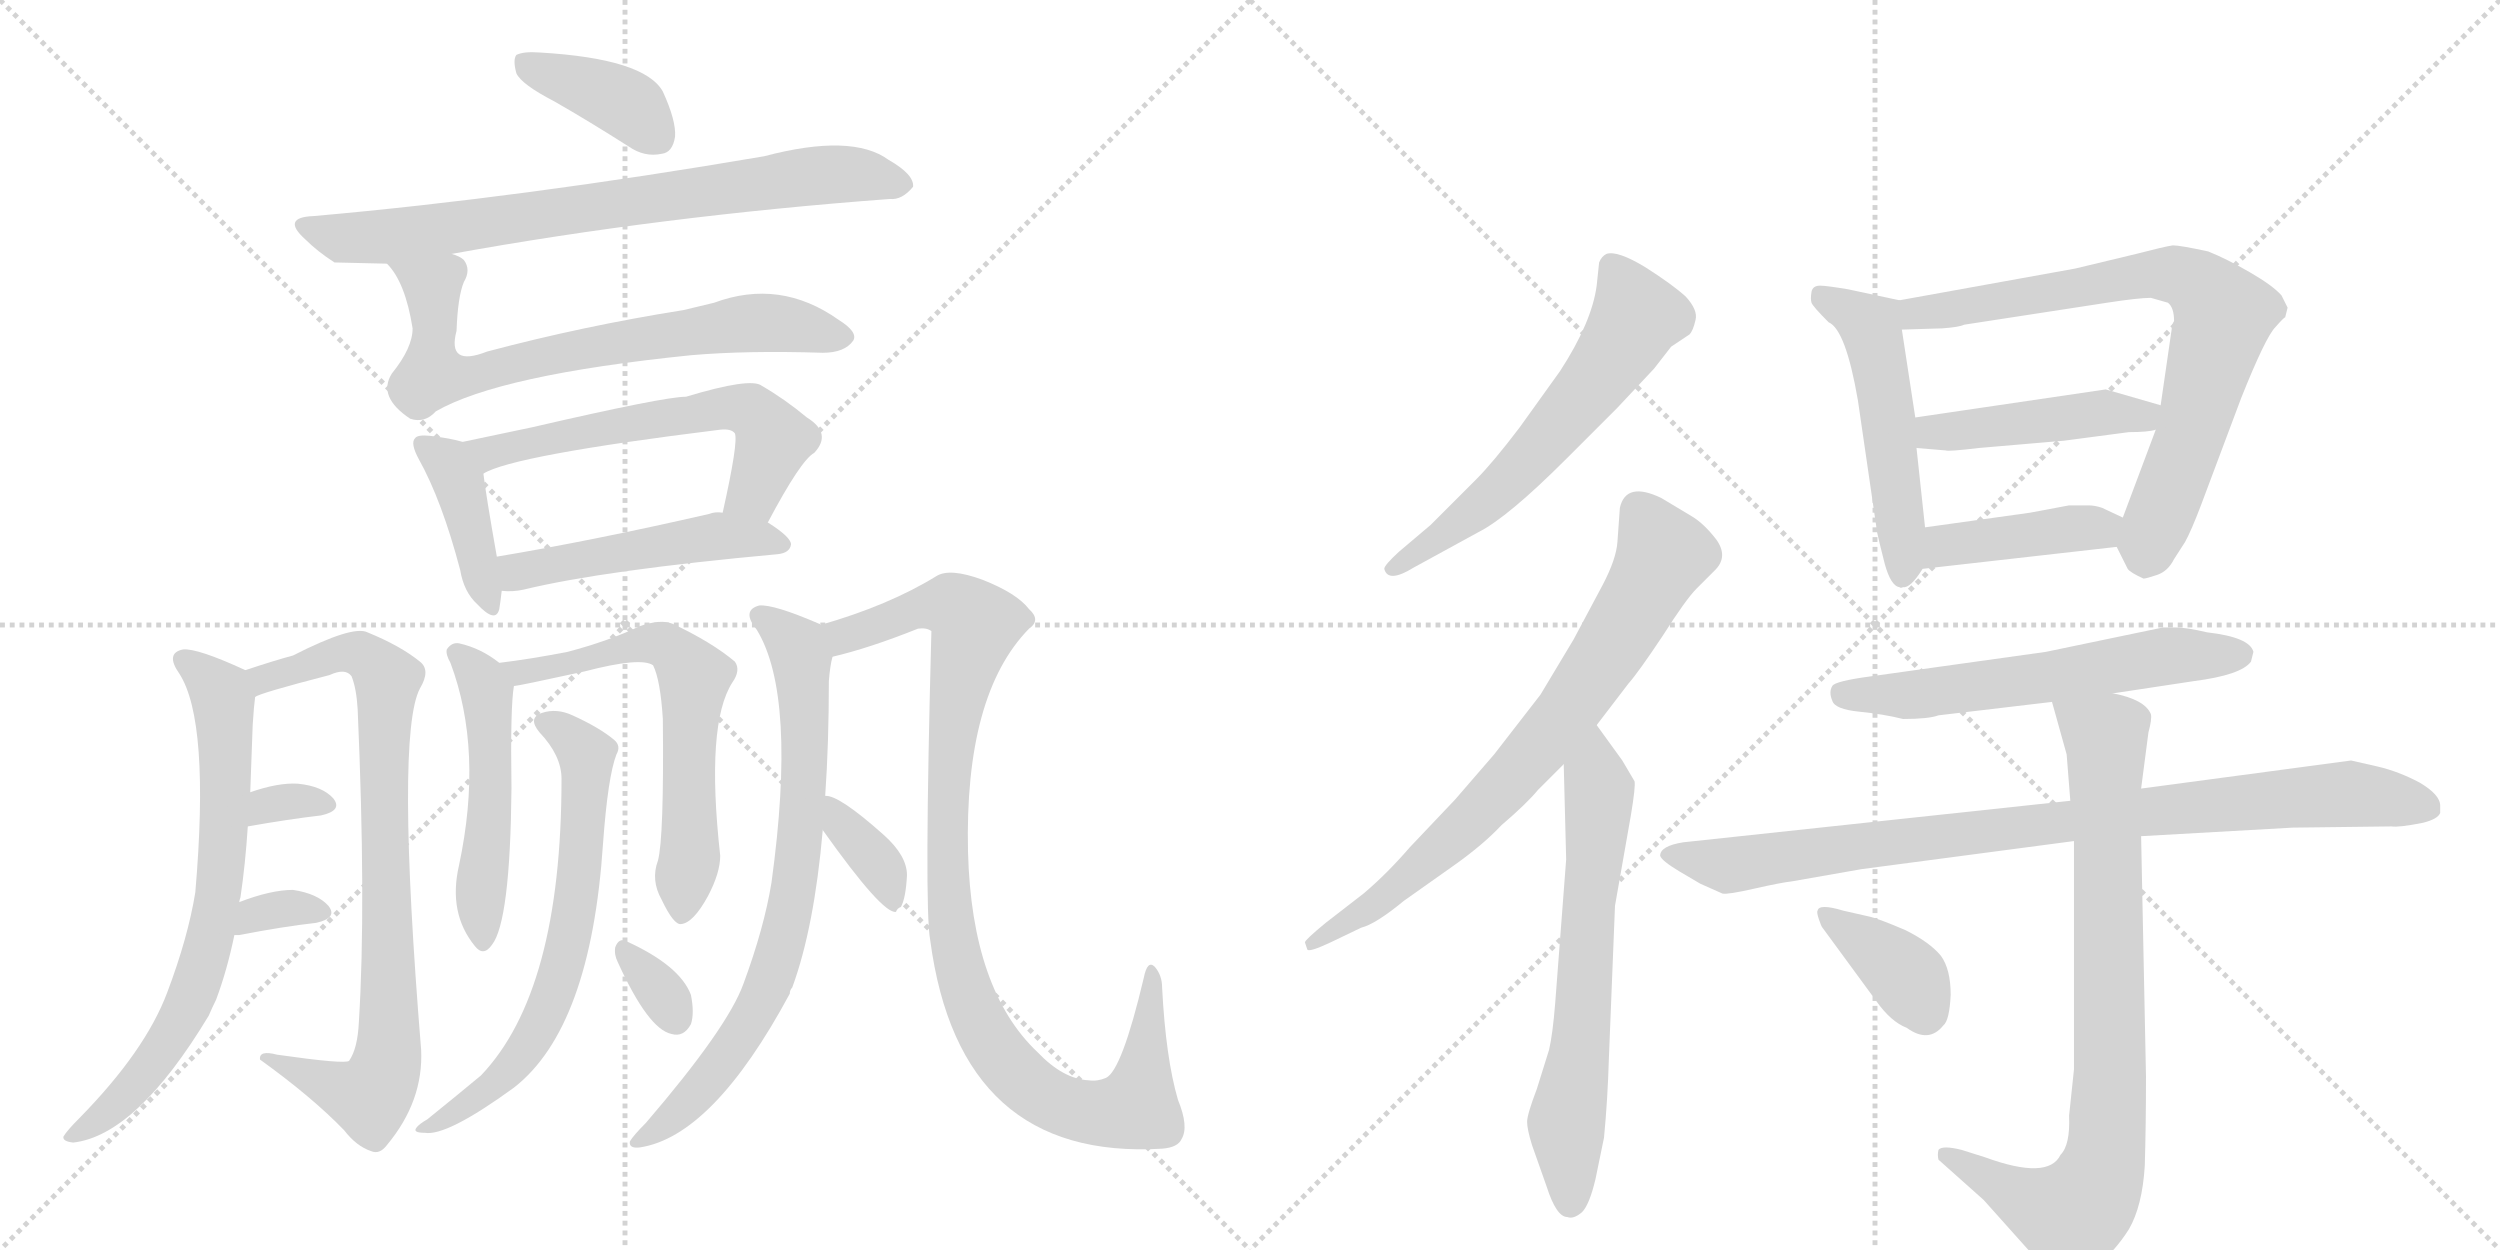 <svg version="1.1" viewBox="0 0 2048 1024" xmlns="http://www.w3.org/2000/svg">
  <g stroke="lightgray" stroke-dasharray="1,1" stroke-width="1" transform="scale(4, 4)">
    <line x1="0" y1="0" x2="256" y2="256"></line>
    <line x1="256" y1="0" x2="0" y2="256"></line>
    <line x1="128" y1="0" x2="128" y2="256"></line>
    <line x1="0" y1="128" x2="256" y2="128"></line>
    <line x1="256" y1="0" x2="512" y2="256"></line>
    <line x1="512" y1="0" x2="256" y2="256"></line>
    <line x1="384" y1="0" x2="384" y2="256"></line>
    <line x1="256" y1="128" x2="512" y2="128"></line>
  </g>
<g transform="scale(1, -1) translate(0, -850)">
   <style type="text/css">
    @keyframes keyframes0 {
      from {
       stroke: black;
       stroke-dashoffset: 384;
       stroke-width: 128;
       }
       56% {
       animation-timing-function: step-end;
       stroke: black;
       stroke-dashoffset: 0;
       stroke-width: 128;
       }
       to {
       stroke: black;
       stroke-width: 1024;
       }
       }
       #make-me-a-hanzi-animation-0 {
         animation: keyframes0 0.562s both;
         animation-delay: 0s;
         animation-timing-function: linear;
       }
    @keyframes keyframes1 {
      from {
       stroke: black;
       stroke-dashoffset: 749;
       stroke-width: 128;
       }
       71% {
       animation-timing-function: step-end;
       stroke: black;
       stroke-dashoffset: 0;
       stroke-width: 128;
       }
       to {
       stroke: black;
       stroke-width: 1024;
       }
       }
       #make-me-a-hanzi-animation-1 {
         animation: keyframes1 0.86s both;
         animation-delay: 0.562s;
         animation-timing-function: linear;
       }
    @keyframes keyframes2 {
      from {
       stroke: black;
       stroke-dashoffset: 703;
       stroke-width: 128;
       }
       70% {
       animation-timing-function: step-end;
       stroke: black;
       stroke-dashoffset: 0;
       stroke-width: 128;
       }
       to {
       stroke: black;
       stroke-width: 1024;
       }
       }
       #make-me-a-hanzi-animation-2 {
         animation: keyframes2 0.822s both;
         animation-delay: 1.422s;
         animation-timing-function: linear;
       }
    @keyframes keyframes3 {
      from {
       stroke: black;
       stroke-dashoffset: 401;
       stroke-width: 128;
       }
       57% {
       animation-timing-function: step-end;
       stroke: black;
       stroke-dashoffset: 0;
       stroke-width: 128;
       }
       to {
       stroke: black;
       stroke-width: 1024;
       }
       }
       #make-me-a-hanzi-animation-3 {
         animation: keyframes3 0.576s both;
         animation-delay: 2.244s;
         animation-timing-function: linear;
       }
    @keyframes keyframes4 {
      from {
       stroke: black;
       stroke-dashoffset: 585;
       stroke-width: 128;
       }
       66% {
       animation-timing-function: step-end;
       stroke: black;
       stroke-dashoffset: 0;
       stroke-width: 128;
       }
       to {
       stroke: black;
       stroke-width: 1024;
       }
       }
       #make-me-a-hanzi-animation-4 {
         animation: keyframes4 0.726s both;
         animation-delay: 2.82s;
         animation-timing-function: linear;
       }
    @keyframes keyframes5 {
      from {
       stroke: black;
       stroke-dashoffset: 486;
       stroke-width: 128;
       }
       61% {
       animation-timing-function: step-end;
       stroke: black;
       stroke-dashoffset: 0;
       stroke-width: 128;
       }
       to {
       stroke: black;
       stroke-width: 1024;
       }
       }
       #make-me-a-hanzi-animation-5 {
         animation: keyframes5 0.646s both;
         animation-delay: 3.547s;
         animation-timing-function: linear;
       }
    @keyframes keyframes6 {
      from {
       stroke: black;
       stroke-dashoffset: 700;
       stroke-width: 128;
       }
       69% {
       animation-timing-function: step-end;
       stroke: black;
       stroke-dashoffset: 0;
       stroke-width: 128;
       }
       to {
       stroke: black;
       stroke-width: 1024;
       }
       }
       #make-me-a-hanzi-animation-6 {
         animation: keyframes6 0.82s both;
         animation-delay: 4.192s;
         animation-timing-function: linear;
       }
    @keyframes keyframes7 {
      from {
       stroke: black;
       stroke-dashoffset: 814;
       stroke-width: 128;
       }
       73% {
       animation-timing-function: step-end;
       stroke: black;
       stroke-dashoffset: 0;
       stroke-width: 128;
       }
       to {
       stroke: black;
       stroke-width: 1024;
       }
       }
       #make-me-a-hanzi-animation-7 {
         animation: keyframes7 0.912s both;
         animation-delay: 5.012s;
         animation-timing-function: linear;
       }
    @keyframes keyframes8 {
      from {
       stroke: black;
       stroke-dashoffset: 318;
       stroke-width: 128;
       }
       51% {
       animation-timing-function: step-end;
       stroke: black;
       stroke-dashoffset: 0;
       stroke-width: 128;
       }
       to {
       stroke: black;
       stroke-width: 1024;
       }
       }
       #make-me-a-hanzi-animation-8 {
         animation: keyframes8 0.509s both;
         animation-delay: 5.924s;
         animation-timing-function: linear;
       }
    @keyframes keyframes9 {
      from {
       stroke: black;
       stroke-dashoffset: 331;
       stroke-width: 128;
       }
       52% {
       animation-timing-function: step-end;
       stroke: black;
       stroke-dashoffset: 0;
       stroke-width: 128;
       }
       to {
       stroke: black;
       stroke-width: 1024;
       }
       }
       #make-me-a-hanzi-animation-9 {
         animation: keyframes9 0.519s both;
         animation-delay: 6.433s;
         animation-timing-function: linear;
       }
    @keyframes keyframes10 {
      from {
       stroke: black;
       stroke-dashoffset: 495;
       stroke-width: 128;
       }
       62% {
       animation-timing-function: step-end;
       stroke: black;
       stroke-dashoffset: 0;
       stroke-width: 128;
       }
       to {
       stroke: black;
       stroke-width: 1024;
       }
       }
       #make-me-a-hanzi-animation-10 {
         animation: keyframes10 0.653s both;
         animation-delay: 6.952s;
         animation-timing-function: linear;
       }
    @keyframes keyframes11 {
      from {
       stroke: black;
       stroke-dashoffset: 619;
       stroke-width: 128;
       }
       67% {
       animation-timing-function: step-end;
       stroke: black;
       stroke-dashoffset: 0;
       stroke-width: 128;
       }
       to {
       stroke: black;
       stroke-width: 1024;
       }
       }
       #make-me-a-hanzi-animation-11 {
         animation: keyframes11 0.754s both;
         animation-delay: 7.605s;
         animation-timing-function: linear;
       }
    @keyframes keyframes12 {
      from {
       stroke: black;
       stroke-dashoffset: 655;
       stroke-width: 128;
       }
       68% {
       animation-timing-function: step-end;
       stroke: black;
       stroke-dashoffset: 0;
       stroke-width: 128;
       }
       to {
       stroke: black;
       stroke-width: 1024;
       }
       }
       #make-me-a-hanzi-animation-12 {
         animation: keyframes12 0.783s both;
         animation-delay: 8.359s;
         animation-timing-function: linear;
       }
    @keyframes keyframes13 {
      from {
       stroke: black;
       stroke-dashoffset: 324;
       stroke-width: 128;
       }
       51% {
       animation-timing-function: step-end;
       stroke: black;
       stroke-dashoffset: 0;
       stroke-width: 128;
       }
       to {
       stroke: black;
       stroke-width: 1024;
       }
       }
       #make-me-a-hanzi-animation-13 {
         animation: keyframes13 0.514s both;
         animation-delay: 9.142s;
         animation-timing-function: linear;
       }
    @keyframes keyframes14 {
      from {
       stroke: black;
       stroke-dashoffset: 744;
       stroke-width: 128;
       }
       71% {
       animation-timing-function: step-end;
       stroke: black;
       stroke-dashoffset: 0;
       stroke-width: 128;
       }
       to {
       stroke: black;
       stroke-width: 1024;
       }
       }
       #make-me-a-hanzi-animation-14 {
         animation: keyframes14 0.855s both;
         animation-delay: 9.656s;
         animation-timing-function: linear;
       }
    @keyframes keyframes15 {
      from {
       stroke: black;
       stroke-dashoffset: 984;
       stroke-width: 128;
       }
       76% {
       animation-timing-function: step-end;
       stroke: black;
       stroke-dashoffset: 0;
       stroke-width: 128;
       }
       to {
       stroke: black;
       stroke-width: 1024;
       }
       }
       #make-me-a-hanzi-animation-15 {
         animation: keyframes15 1.051s both;
         animation-delay: 10.511s;
         animation-timing-function: linear;
       }
    @keyframes keyframes16 {
      from {
       stroke: black;
       stroke-dashoffset: 357;
       stroke-width: 128;
       }
       54% {
       animation-timing-function: step-end;
       stroke: black;
       stroke-dashoffset: 0;
       stroke-width: 128;
       }
       to {
       stroke: black;
       stroke-width: 1024;
       }
       }
       #make-me-a-hanzi-animation-16 {
         animation: keyframes16 0.541s both;
         animation-delay: 11.562s;
         animation-timing-function: linear;
       }
    @keyframes keyframes17 {
      from {
       stroke: black;
       stroke-dashoffset: 594;
       stroke-width: 128;
       }
       66% {
       animation-timing-function: step-end;
       stroke: black;
       stroke-dashoffset: 0;
       stroke-width: 128;
       }
       to {
       stroke: black;
       stroke-width: 1024;
       }
       }
       #make-me-a-hanzi-animation-17 {
         animation: keyframes17 0.733s both;
         animation-delay: 12.102s;
         animation-timing-function: linear;
       }
    @keyframes keyframes18 {
      from {
       stroke: black;
       stroke-dashoffset: 734;
       stroke-width: 128;
       }
       70% {
       animation-timing-function: step-end;
       stroke: black;
       stroke-dashoffset: 0;
       stroke-width: 128;
       }
       to {
       stroke: black;
       stroke-width: 1024;
       }
       }
       #make-me-a-hanzi-animation-18 {
         animation: keyframes18 0.847s both;
         animation-delay: 12.836s;
         animation-timing-function: linear;
       }
    @keyframes keyframes19 {
      from {
       stroke: black;
       stroke-dashoffset: 640;
       stroke-width: 128;
       }
       68% {
       animation-timing-function: step-end;
       stroke: black;
       stroke-dashoffset: 0;
       stroke-width: 128;
       }
       to {
       stroke: black;
       stroke-width: 1024;
       }
       }
       #make-me-a-hanzi-animation-19 {
         animation: keyframes19 0.771s both;
         animation-delay: 13.683s;
         animation-timing-function: linear;
       }
    @keyframes keyframes20 {
      from {
       stroke: black;
       stroke-dashoffset: 509;
       stroke-width: 128;
       }
       62% {
       animation-timing-function: step-end;
       stroke: black;
       stroke-dashoffset: 0;
       stroke-width: 128;
       }
       to {
       stroke: black;
       stroke-width: 1024;
       }
       }
       #make-me-a-hanzi-animation-20 {
         animation: keyframes20 0.664s both;
         animation-delay: 14.454s;
         animation-timing-function: linear;
       }
    @keyframes keyframes21 {
      from {
       stroke: black;
       stroke-dashoffset: 742;
       stroke-width: 128;
       }
       71% {
       animation-timing-function: step-end;
       stroke: black;
       stroke-dashoffset: 0;
       stroke-width: 128;
       }
       to {
       stroke: black;
       stroke-width: 1024;
       }
       }
       #make-me-a-hanzi-animation-21 {
         animation: keyframes21 0.854s both;
         animation-delay: 15.118s;
         animation-timing-function: linear;
       }
    @keyframes keyframes22 {
      from {
       stroke: black;
       stroke-dashoffset: 446;
       stroke-width: 128;
       }
       59% {
       animation-timing-function: step-end;
       stroke: black;
       stroke-dashoffset: 0;
       stroke-width: 128;
       }
       to {
       stroke: black;
       stroke-width: 1024;
       }
       }
       #make-me-a-hanzi-animation-22 {
         animation: keyframes22 0.613s both;
         animation-delay: 15.972s;
         animation-timing-function: linear;
       }
    @keyframes keyframes23 {
      from {
       stroke: black;
       stroke-dashoffset: 413;
       stroke-width: 128;
       }
       57% {
       animation-timing-function: step-end;
       stroke: black;
       stroke-dashoffset: 0;
       stroke-width: 128;
       }
       to {
       stroke: black;
       stroke-width: 1024;
       }
       }
       #make-me-a-hanzi-animation-23 {
         animation: keyframes23 0.586s both;
         animation-delay: 16.585s;
         animation-timing-function: linear;
       }
    @keyframes keyframes24 {
      from {
       stroke: black;
       stroke-dashoffset: 587;
       stroke-width: 128;
       }
       66% {
       animation-timing-function: step-end;
       stroke: black;
       stroke-dashoffset: 0;
       stroke-width: 128;
       }
       to {
       stroke: black;
       stroke-width: 1024;
       }
       }
       #make-me-a-hanzi-animation-24 {
         animation: keyframes24 0.728s both;
         animation-delay: 17.171s;
         animation-timing-function: linear;
       }
    @keyframes keyframes25 {
      from {
       stroke: black;
       stroke-dashoffset: 888;
       stroke-width: 128;
       }
       74% {
       animation-timing-function: step-end;
       stroke: black;
       stroke-dashoffset: 0;
       stroke-width: 128;
       }
       to {
       stroke: black;
       stroke-width: 1024;
       }
       }
       #make-me-a-hanzi-animation-25 {
         animation: keyframes25 0.973s both;
         animation-delay: 17.899s;
         animation-timing-function: linear;
       }
    @keyframes keyframes26 {
      from {
       stroke: black;
       stroke-dashoffset: 816;
       stroke-width: 128;
       }
       73% {
       animation-timing-function: step-end;
       stroke: black;
       stroke-dashoffset: 0;
       stroke-width: 128;
       }
       to {
       stroke: black;
       stroke-width: 1024;
       }
       }
       #make-me-a-hanzi-animation-26 {
         animation: keyframes26 0.914s both;
         animation-delay: 18.871s;
         animation-timing-function: linear;
       }
    @keyframes keyframes27 {
      from {
       stroke: black;
       stroke-dashoffset: 373;
       stroke-width: 128;
       }
       55% {
       animation-timing-function: step-end;
       stroke: black;
       stroke-dashoffset: 0;
       stroke-width: 128;
       }
       to {
       stroke: black;
       stroke-width: 1024;
       }
       }
       #make-me-a-hanzi-animation-27 {
         animation: keyframes27 0.554s both;
         animation-delay: 19.785s;
         animation-timing-function: linear;
       }
</style>
<path d="M 454 767 Q 482 751 515 730 Q 528 721 542 724 Q 551 725 553 738 Q 554 751 543 775 Q 528 802 442 807 Q 429 808 423 805 Q 420 801 423 790 Q 427 781 454 767 Z" fill="lightgray"></path> 
<path d="M 370 642 Q 541 673 729 687 Q 739 686 748 697 Q 749 707 728 719 Q 698 741 626 722 Q 427 688 257 673 Q 230 672 250 654 Q 260 644 274 635 L 317 634 L 370 642 Z" fill="lightgray"></path> 
<path d="M 317 634 Q 332 619 338 581 Q 338 565 321 544 Q 309 525 336 507 Q 348 503 357 513 Q 409 543 566 559 Q 612 563 674 561 Q 692 561 699 571 Q 703 578 687 588 Q 639 622 585 602 Q 572 599 560 596 Q 478 583 399 562 Q 366 549 374 579 Q 375 607 380 619 Q 386 629 380 637 Q 377 640 370 642 C 345 659 299 658 317 634 Z" fill="lightgray"></path> 
<path d="M 379 488 Q 369 491 352 493 Q 342 494 340 491 Q 336 487 343 474 Q 362 440 377 383 Q 380 365 391 355 Q 406 339 409 351 Q 410 357 411 366 L 407 394 Q 398 445 396 462 C 393 484 393 484 379 488 Z" fill="lightgray"></path> 
<path d="M 629 422 Q 656 473 667 479 Q 682 495 661 508 Q 643 523 624 534 Q 615 541 562 525 Q 544 525 436 500 Q 403 493 379 488 C 350 482 369 450 396 462 Q 420 477 590 498 Q 599 499 602 495 Q 605 488 592 430 C 586 401 615 396 629 422 Z" fill="lightgray"></path> 
<path d="M 411 366 Q 420 365 429 367 Q 495 383 637 396 Q 647 397 648 404 Q 648 410 629 422 L 592 430 Q 586 431 581 429 Q 485 407 407 394 C 377 389 381 367 411 366 Z" fill="lightgray"></path> 
<path d="M 196 111 Q 196 112 197 115 Q 201 142 203 173 L 205 201 Q 206 228 207 256 Q 208 272 209 279 C 211 297 211 297 201 301 Q 162 319 150 318 Q 135 315 147 298 Q 172 259 160 119 Q 154 82 137 37 Q 119 -11 65 -66 Q 55 -76 52 -81 Q 51 -85 60 -86 Q 112 -80 171 18 Q 174 25 177 31 Q 186 55 192 84 L 196 111 Z" fill="lightgray"></path> 
<path d="M 209 279 Q 212 282 270 297 Q 283 303 288 296 Q 292 286 293 269 Q 300 109 294 13 Q 293 -9 286 -19 Q 283 -22 227 -14 Q 212 -10 213 -18 Q 256 -49 282 -76 Q 292 -89 304 -93 Q 311 -96 317 -88 Q 347 -52 345 -10 Q 324 248 344 286 Q 353 301 344 308 Q 328 321 301 332 Q 289 338 240 313 Q 225 309 201 301 C 172 292 181 269 209 279 Z" fill="lightgray"></path> 
<path d="M 203 173 Q 237 179 263 182 Q 281 186 273 196 Q 264 206 244 208 Q 228 209 205 201 C 177 191 173 168 203 173 Z" fill="lightgray"></path> 
<path d="M 192 84 Q 193 84 196 84 Q 232 91 259 94 Q 277 98 269 108 Q 260 118 240 121 Q 222 121 196 111 C 168 100 162 84 192 84 Z" fill="lightgray"></path> 
<path d="M 409 307 Q 394 319 376 323 Q 370 324 366 318 Q 365 314 369 307 Q 396 235 376 141 Q 367 102 389 75 Q 396 66 403 76 Q 418 95 419 204 Q 418 271 421 288 C 422 297 422 297 409 307 Z" fill="lightgray"></path> 
<path d="M 539 145 Q 533 129 542 113 Q 552 92 558 93 Q 568 94 580 116 Q 590 135 590 149 Q 578 257 600 291 Q 607 301 602 308 Q 583 324 551 339 Q 541 343 524 337 Q 499 325 465 316 Q 434 310 409 307 C 379 303 391 283 421 288 Q 424 288 479 300 Q 525 312 535 305 Q 541 293 543 261 Q 544 164 539 145 Z" fill="lightgray"></path> 
<path d="M 460 212 Q 460 38 394 -31 Q 376 -46 350 -67 Q 343 -71 341 -74 Q 338 -78 348 -78 Q 366 -81 421 -41 Q 484 8 494 159 Q 498 214 505 232 Q 509 239 503 244 Q 491 254 469 264 Q 456 270 444 266 Q 432 262 442 250 Q 460 231 460 212 Z" fill="lightgray"></path> 
<path d="M 506 62 Q 531 7 550 3 Q 560 0 566 11 Q 569 20 566 35 Q 557 59 513 79 Q 507 82 504 74 Q 503 68 506 62 Z" fill="lightgray"></path> 
<path d="M 676 198 Q 679 241 679 292 Q 680 305 682 312 C 685 332 685 332 672 338 Q 672 339 671 339 Q 634 355 622 354 Q 607 350 620 334 Q 653 280 632 127 Q 626 90 609 44 Q 596 8 529 -70 Q 519 -80 516 -85 Q 515 -91 524 -90 Q 584 -81 647 36 Q 647 39 649 41 Q 667 90 674 170 L 676 198 Z" fill="lightgray"></path> 
<path d="M 682 312 Q 712 319 752 335 Q 759 336 763 333 Q 757 107 762 80 Q 786 -101 952 -91 Q 965 -90 968 -83 Q 974 -73 965 -51 Q 955 -17 952 41 Q 952 51 946 58 Q 940 64 937 49 Q 919 -27 906 -33 Q 899 -36 892 -35 Q 871 -34 850 -12 Q 796 39 793 152 Q 790 281 843 335 Q 853 342 843 351 Q 833 364 805 375 Q 778 385 767 378 Q 728 354 672 338 C 643 329 653 304 682 312 Z" fill="lightgray"></path> 
<path d="M 674 170 Q 723 101 734 103 Q 735 106 738 107 Q 742 114 743 133 Q 743 149 724 166 Q 687 199 676 198 C 652 201 657 194 674 170 Z" fill="lightgray"></path> 
<path d="M 1325 516 L 1355 548 L 1369 566 L 1384 576 Q 1387 579 1389 588 Q 1391 596 1381 607 Q 1370 617 1348 631 Q 1325 645 1316 642 Q 1312 640 1310 635 L 1308 616 Q 1304 586 1278 546 L 1245 500 Q 1223 471 1209 457 L 1172 420 L 1146 398 Q 1134 387 1134 384 Q 1137 372 1158 385 L 1211 414 Q 1235 426 1283 474 L 1325 516 Z" fill="lightgray"></path> 
<path d="M 1069 78 L 1071 72 Q 1073 70 1090 78 L 1115 90 Q 1127 93 1150 112 L 1191 141 Q 1215 158 1230 174 Q 1251 192 1260 203 L 1281 224 L 1308 256 L 1334 290 Q 1342 299 1362 329 Q 1381 359 1390 368 L 1405 383 Q 1416 394 1406 408 Q 1396 421 1386 427 L 1361 442 Q 1332 456 1327 434 L 1325 406 Q 1324 392 1313 371 L 1289 326 L 1262 281 L 1224 232 L 1192 195 L 1155 156 Q 1136 134 1117 118 L 1086 94 Q 1069 80 1069 78 Z" fill="lightgray"></path> 
<path d="M 1281 224 L 1283 146 L 1274 28 Q 1272 3 1269 -10 L 1259 -42 Q 1251 -63 1251 -69 Q 1251 -75 1255 -88 L 1267 -122 Q 1275 -147 1284 -147 Q 1289 -149 1296 -143 Q 1302 -137 1307 -116 L 1314 -82 Q 1317 -51 1318 -17 L 1323 108 L 1336 182 Q 1340 206 1339 210 L 1329 227 L 1308 256 C 1290 280 1280 254 1281 224 Z" fill="lightgray"></path> 
<path d="M 1484 602 Q 1485 599 1498 586 Q 1512 580 1522 522 L 1537 419 Q 1537 416 1540 404 L 1544 388 Q 1549 370 1556 369 Q 1557 368 1559 369 Q 1565 368 1575 384 L 1577 418 L 1570 483 L 1569 508 L 1558 580 C 1554 604 1558 604 1556 604 L 1514 613 Q 1496 616 1491 616 Q 1485 616 1484 611 Q 1483 605 1484 602 Z" fill="lightgray"></path> 
<path d="M 1734 402 L 1743 384 Q 1745 381 1756 376 Q 1758 376 1767 379 Q 1776 382 1781 392 L 1790 406 Q 1795 415 1803 436 L 1836 524 Q 1856 574 1864 582 Q 1871 590 1872 590 L 1874 598 L 1869 608 Q 1862 616 1843 627 Q 1824 638 1809 644 Q 1786 649 1780 649 Q 1773 648 1750 642 L 1700 630 L 1556 604 C 1526 599 1528 579 1558 580 L 1591 581 Q 1605 582 1609 584 L 1726 602 Q 1752 606 1762 606 L 1776 602 Q 1781 598 1781 587 Q 1779 584 1779 580 L 1770 518 L 1766 498 L 1739 426 C 1732 407 1732 407 1734 402 Z" fill="lightgray"></path> 
<path d="M 1770 518 L 1725 531 L 1569 508 C 1539 504 1540 485 1570 483 L 1594 481 Q 1596 480 1621 483 L 1691 489 L 1744 496 Q 1760 496 1766 498 C 1795 504 1799 510 1770 518 Z" fill="lightgray"></path> 
<path d="M 1575 384 L 1734 402 C 1764 405 1766 413 1739 426 L 1722 434 Q 1716 436 1711 436 L 1695 436 L 1663 430 L 1577 418 C 1547 414 1545 381 1575 384 Z" fill="lightgray"></path> 
<path d="M 1559 261 Q 1580 261 1588 264 L 1681 275 L 1731 282 L 1797 292 Q 1836 297 1844 308 L 1846 316 Q 1843 328 1808 332 Q 1791 336 1782 336 L 1772 336 L 1676 316 L 1533 296 Q 1503 292 1501 288 Q 1498 283 1501 276 Q 1503 269 1523 267 Q 1543 265 1559 261 Z" fill="lightgray"></path> 
<path d="M 1696 194 L 1379 160 Q 1360 157 1360 149 Q 1361 145 1376 136 L 1393 126 L 1411 118 Q 1415 117 1437 122 Q 1459 127 1468 128 L 1525 138 L 1699 161 L 1754 165 L 1878 172 L 1959 173 Q 1965 172 1985 176 Q 1997 179 1999 184 L 1999 190 Q 1999 199 1982 209 Q 1965 218 1948 222 L 1926 227 L 1754 204 L 1696 194 Z" fill="lightgray"></path> 
<path d="M 1681 275 L 1693 232 L 1696 194 L 1699 161 L 1699 -26 L 1695 -64 Q 1696 -88 1688 -96 Q 1678 -117 1626 -98 L 1607 -92 Q 1591 -88 1588 -92 Q 1587 -96 1588 -100 L 1625 -133 L 1676 -190 Q 1684 -203 1692 -201 Q 1699 -200 1716 -188 Q 1732 -176 1744 -157 Q 1755 -138 1757 -105 Q 1758 -72 1758 -32 L 1754 165 L 1754 204 L 1760 250 Q 1763 261 1762 265 Q 1757 277 1731 282 C 1702 290 1674 298 1681 275 Z" fill="lightgray"></path> 
<path d="M 1493 90 L 1537 30 Q 1549 13 1562 8 Q 1580 -5 1592 10 Q 1597 14 1598 35 Q 1598 56 1590 67 Q 1581 78 1561 88 Q 1540 97 1532 99 L 1510 104 Q 1490 110 1489 104 Q 1488 103 1490 97 Q 1492 91 1493 90 Z" fill="lightgray"></path> 
      <clipPath id="make-me-a-hanzi-clip-0">
      <path d="M 454 767 Q 482 751 515 730 Q 528 721 542 724 Q 551 725 553 738 Q 554 751 543 775 Q 528 802 442 807 Q 429 808 423 805 Q 420 801 423 790 Q 427 781 454 767 Z" fill="lightgray"></path>
      </clipPath>
      <path clip-path="url(#make-me-a-hanzi-clip-0)" d="M 429 798 L 502 771 L 539 737 " fill="none" id="make-me-a-hanzi-animation-0" stroke-dasharray="256 512" stroke-linecap="round"></path>

      <clipPath id="make-me-a-hanzi-clip-1">
      <path d="M 370 642 Q 541 673 729 687 Q 739 686 748 697 Q 749 707 728 719 Q 698 741 626 722 Q 427 688 257 673 Q 230 672 250 654 Q 260 644 274 635 L 317 634 L 370 642 Z" fill="lightgray"></path>
      </clipPath>
      <path clip-path="url(#make-me-a-hanzi-clip-1)" d="M 251 664 L 278 655 L 334 658 L 658 706 L 697 707 L 738 699 " fill="none" id="make-me-a-hanzi-animation-1" stroke-dasharray="621 1242" stroke-linecap="round"></path>

      <clipPath id="make-me-a-hanzi-clip-2">
      <path d="M 317 634 Q 332 619 338 581 Q 338 565 321 544 Q 309 525 336 507 Q 348 503 357 513 Q 409 543 566 559 Q 612 563 674 561 Q 692 561 699 571 Q 703 578 687 588 Q 639 622 585 602 Q 572 599 560 596 Q 478 583 399 562 Q 366 549 374 579 Q 375 607 380 619 Q 386 629 380 637 Q 377 640 370 642 C 345 659 299 658 317 634 Z" fill="lightgray"></path>
      </clipPath>
      <path clip-path="url(#make-me-a-hanzi-clip-2)" d="M 324 632 L 354 616 L 354 543 L 359 541 L 611 585 L 689 574 " fill="none" id="make-me-a-hanzi-animation-2" stroke-dasharray="575 1150" stroke-linecap="round"></path>

      <clipPath id="make-me-a-hanzi-clip-3">
      <path d="M 379 488 Q 369 491 352 493 Q 342 494 340 491 Q 336 487 343 474 Q 362 440 377 383 Q 380 365 391 355 Q 406 339 409 351 Q 410 357 411 366 L 407 394 Q 398 445 396 462 C 393 484 393 484 379 488 Z" fill="lightgray"></path>
      </clipPath>
      <path clip-path="url(#make-me-a-hanzi-clip-3)" d="M 347 486 L 375 455 L 400 355 " fill="none" id="make-me-a-hanzi-animation-3" stroke-dasharray="273 546" stroke-linecap="round"></path>

      <clipPath id="make-me-a-hanzi-clip-4">
      <path d="M 629 422 Q 656 473 667 479 Q 682 495 661 508 Q 643 523 624 534 Q 615 541 562 525 Q 544 525 436 500 Q 403 493 379 488 C 350 482 369 450 396 462 Q 420 477 590 498 Q 599 499 602 495 Q 605 488 592 430 C 586 401 615 396 629 422 Z" fill="lightgray"></path>
      </clipPath>
      <path clip-path="url(#make-me-a-hanzi-clip-4)" d="M 386 484 L 407 480 L 450 493 L 578 514 L 614 514 L 634 490 L 618 447 L 600 439 " fill="none" id="make-me-a-hanzi-animation-4" stroke-dasharray="457 914" stroke-linecap="round"></path>

      <clipPath id="make-me-a-hanzi-clip-5">
      <path d="M 411 366 Q 420 365 429 367 Q 495 383 637 396 Q 647 397 648 404 Q 648 410 629 422 L 592 430 Q 586 431 581 429 Q 485 407 407 394 C 377 389 381 367 411 366 Z" fill="lightgray"></path>
      </clipPath>
      <path clip-path="url(#make-me-a-hanzi-clip-5)" d="M 416 374 L 429 383 L 577 410 L 640 404 " fill="none" id="make-me-a-hanzi-animation-5" stroke-dasharray="358 716" stroke-linecap="round"></path>

      <clipPath id="make-me-a-hanzi-clip-6">
      <path d="M 196 111 Q 196 112 197 115 Q 201 142 203 173 L 205 201 Q 206 228 207 256 Q 208 272 209 279 C 211 297 211 297 201 301 Q 162 319 150 318 Q 135 315 147 298 Q 172 259 160 119 Q 154 82 137 37 Q 119 -11 65 -66 Q 55 -76 52 -81 Q 51 -85 60 -86 Q 112 -80 171 18 Q 174 25 177 31 Q 186 55 192 84 L 196 111 Z" fill="lightgray"></path>
      </clipPath>
      <path clip-path="url(#make-me-a-hanzi-clip-6)" d="M 152 308 L 180 283 L 184 265 L 184 181 L 175 93 L 151 18 L 99 -51 L 58 -81 " fill="none" id="make-me-a-hanzi-animation-6" stroke-dasharray="572 1144" stroke-linecap="round"></path>

      <clipPath id="make-me-a-hanzi-clip-7">
      <path d="M 209 279 Q 212 282 270 297 Q 283 303 288 296 Q 292 286 293 269 Q 300 109 294 13 Q 293 -9 286 -19 Q 283 -22 227 -14 Q 212 -10 213 -18 Q 256 -49 282 -76 Q 292 -89 304 -93 Q 311 -96 317 -88 Q 347 -52 345 -10 Q 324 248 344 286 Q 353 301 344 308 Q 328 321 301 332 Q 289 338 240 313 Q 225 309 201 301 C 172 292 181 269 209 279 Z" fill="lightgray"></path>
      </clipPath>
      <path clip-path="url(#make-me-a-hanzi-clip-7)" d="M 209 285 L 217 294 L 276 315 L 300 312 L 317 294 L 314 189 L 320 1 L 312 -36 L 300 -49 L 254 -33 L 239 -21 L 221 -21 " fill="none" id="make-me-a-hanzi-animation-7" stroke-dasharray="686 1372" stroke-linecap="round"></path>

      <clipPath id="make-me-a-hanzi-clip-8">
      <path d="M 203 173 Q 237 179 263 182 Q 281 186 273 196 Q 264 206 244 208 Q 228 209 205 201 C 177 191 173 168 203 173 Z" fill="lightgray"></path>
      </clipPath>
      <path clip-path="url(#make-me-a-hanzi-clip-8)" d="M 210 180 L 218 191 L 229 193 L 266 190 " fill="none" id="make-me-a-hanzi-animation-8" stroke-dasharray="190 380" stroke-linecap="round"></path>

      <clipPath id="make-me-a-hanzi-clip-9">
      <path d="M 192 84 Q 193 84 196 84 Q 232 91 259 94 Q 277 98 269 108 Q 260 118 240 121 Q 222 121 196 111 C 168 100 162 84 192 84 Z" fill="lightgray"></path>
      </clipPath>
      <path clip-path="url(#make-me-a-hanzi-clip-9)" d="M 194 91 L 204 92 L 209 102 L 245 107 L 262 102 " fill="none" id="make-me-a-hanzi-animation-9" stroke-dasharray="203 406" stroke-linecap="round"></path>

      <clipPath id="make-me-a-hanzi-clip-10">
      <path d="M 409 307 Q 394 319 376 323 Q 370 324 366 318 Q 365 314 369 307 Q 396 235 376 141 Q 367 102 389 75 Q 396 66 403 76 Q 418 95 419 204 Q 418 271 421 288 C 422 297 422 297 409 307 Z" fill="lightgray"></path>
      </clipPath>
      <path clip-path="url(#make-me-a-hanzi-clip-10)" d="M 374 314 L 399 283 L 403 193 L 395 84 " fill="none" id="make-me-a-hanzi-animation-10" stroke-dasharray="367 734" stroke-linecap="round"></path>

      <clipPath id="make-me-a-hanzi-clip-11">
      <path d="M 539 145 Q 533 129 542 113 Q 552 92 558 93 Q 568 94 580 116 Q 590 135 590 149 Q 578 257 600 291 Q 607 301 602 308 Q 583 324 551 339 Q 541 343 524 337 Q 499 325 465 316 Q 434 310 409 307 C 379 303 391 283 421 288 Q 424 288 479 300 Q 525 312 535 305 Q 541 293 543 261 Q 544 164 539 145 Z" fill="lightgray"></path>
      </clipPath>
      <path clip-path="url(#make-me-a-hanzi-clip-11)" d="M 416 305 L 425 299 L 466 303 L 475 311 L 488 309 L 537 323 L 561 307 L 568 286 L 563 228 L 566 158 L 559 103 " fill="none" id="make-me-a-hanzi-animation-11" stroke-dasharray="491 982" stroke-linecap="round"></path>

      <clipPath id="make-me-a-hanzi-clip-12">
      <path d="M 460 212 Q 460 38 394 -31 Q 376 -46 350 -67 Q 343 -71 341 -74 Q 338 -78 348 -78 Q 366 -81 421 -41 Q 484 8 494 159 Q 498 214 505 232 Q 509 239 503 244 Q 491 254 469 264 Q 456 270 444 266 Q 432 262 442 250 Q 460 231 460 212 Z" fill="lightgray"></path>
      </clipPath>
      <path clip-path="url(#make-me-a-hanzi-clip-12)" d="M 446 258 L 480 232 L 475 130 L 462 61 L 430 -11 L 406 -39 L 367 -66 L 347 -72 " fill="none" id="make-me-a-hanzi-animation-12" stroke-dasharray="527 1054" stroke-linecap="round"></path>

      <clipPath id="make-me-a-hanzi-clip-13">
      <path d="M 506 62 Q 531 7 550 3 Q 560 0 566 11 Q 569 20 566 35 Q 557 59 513 79 Q 507 82 504 74 Q 503 68 506 62 Z" fill="lightgray"></path>
      </clipPath>
      <path clip-path="url(#make-me-a-hanzi-clip-13)" d="M 513 69 L 554 15 " fill="none" id="make-me-a-hanzi-animation-13" stroke-dasharray="196 392" stroke-linecap="round"></path>

      <clipPath id="make-me-a-hanzi-clip-14">
      <path d="M 676 198 Q 679 241 679 292 Q 680 305 682 312 C 685 332 685 332 672 338 Q 672 339 671 339 Q 634 355 622 354 Q 607 350 620 334 Q 653 280 632 127 Q 626 90 609 44 Q 596 8 529 -70 Q 519 -80 516 -85 Q 515 -91 524 -90 Q 584 -81 647 36 Q 647 39 649 41 Q 667 90 674 170 L 676 198 Z" fill="lightgray"></path>
      </clipPath>
      <path clip-path="url(#make-me-a-hanzi-clip-14)" d="M 624 344 L 653 321 L 659 284 L 658 192 L 643 88 L 625 32 L 597 -13 L 552 -65 L 522 -85 " fill="none" id="make-me-a-hanzi-animation-14" stroke-dasharray="616 1232" stroke-linecap="round"></path>

      <clipPath id="make-me-a-hanzi-clip-15">
      <path d="M 682 312 Q 712 319 752 335 Q 759 336 763 333 Q 757 107 762 80 Q 786 -101 952 -91 Q 965 -90 968 -83 Q 974 -73 965 -51 Q 955 -17 952 41 Q 952 51 946 58 Q 940 64 937 49 Q 919 -27 906 -33 Q 899 -36 892 -35 Q 871 -34 850 -12 Q 796 39 793 152 Q 790 281 843 335 Q 853 342 843 351 Q 833 364 805 375 Q 778 385 767 378 Q 728 354 672 338 C 643 329 653 304 682 312 Z" fill="lightgray"></path>
      </clipPath>
      <path clip-path="url(#make-me-a-hanzi-clip-15)" d="M 682 334 L 691 329 L 773 355 L 799 339 L 781 267 L 777 222 L 779 95 L 801 16 L 833 -31 L 865 -54 L 892 -62 L 931 -57 L 944 51 " fill="none" id="make-me-a-hanzi-animation-15" stroke-dasharray="856 1712" stroke-linecap="round"></path>

      <clipPath id="make-me-a-hanzi-clip-16">
      <path d="M 674 170 Q 723 101 734 103 Q 735 106 738 107 Q 742 114 743 133 Q 743 149 724 166 Q 687 199 676 198 C 652 201 657 194 674 170 Z" fill="lightgray"></path>
      </clipPath>
      <path clip-path="url(#make-me-a-hanzi-clip-16)" d="M 678 191 L 721 140 L 733 108 " fill="none" id="make-me-a-hanzi-animation-16" stroke-dasharray="229 458" stroke-linecap="round"></path>

      <clipPath id="make-me-a-hanzi-clip-17">
      <path d="M 1325 516 L 1355 548 L 1369 566 L 1384 576 Q 1387 579 1389 588 Q 1391 596 1381 607 Q 1370 617 1348 631 Q 1325 645 1316 642 Q 1312 640 1310 635 L 1308 616 Q 1304 586 1278 546 L 1245 500 Q 1223 471 1209 457 L 1172 420 L 1146 398 Q 1134 387 1134 384 Q 1137 372 1158 385 L 1211 414 Q 1235 426 1283 474 L 1325 516 Z" fill="lightgray"></path>
      </clipPath>
      <path clip-path="url(#make-me-a-hanzi-clip-17)" d="M 1320 633 L 1341 591 L 1318 553 L 1235 455 L 1140 384 " fill="none" id="make-me-a-hanzi-animation-17" stroke-dasharray="466 932" stroke-linecap="round"></path>

      <clipPath id="make-me-a-hanzi-clip-18">
      <path d="M 1069 78 L 1071 72 Q 1073 70 1090 78 L 1115 90 Q 1127 93 1150 112 L 1191 141 Q 1215 158 1230 174 Q 1251 192 1260 203 L 1281 224 L 1308 256 L 1334 290 Q 1342 299 1362 329 Q 1381 359 1390 368 L 1405 383 Q 1416 394 1406 408 Q 1396 421 1386 427 L 1361 442 Q 1332 456 1327 434 L 1325 406 Q 1324 392 1313 371 L 1289 326 L 1262 281 L 1224 232 L 1192 195 L 1155 156 Q 1136 134 1117 118 L 1086 94 Q 1069 80 1069 78 Z" fill="lightgray"></path>
      </clipPath>
      <path clip-path="url(#make-me-a-hanzi-clip-18)" d="M 1342 433 L 1362 394 L 1284 267 L 1186 160 L 1124 107 L 1074 76 " fill="none" id="make-me-a-hanzi-animation-18" stroke-dasharray="606 1212" stroke-linecap="round"></path>

      <clipPath id="make-me-a-hanzi-clip-19">
      <path d="M 1281 224 L 1283 146 L 1274 28 Q 1272 3 1269 -10 L 1259 -42 Q 1251 -63 1251 -69 Q 1251 -75 1255 -88 L 1267 -122 Q 1275 -147 1284 -147 Q 1289 -149 1296 -143 Q 1302 -137 1307 -116 L 1314 -82 Q 1317 -51 1318 -17 L 1323 108 L 1336 182 Q 1340 206 1339 210 L 1329 227 L 1308 256 C 1290 280 1280 254 1281 224 Z" fill="lightgray"></path>
      </clipPath>
      <path clip-path="url(#make-me-a-hanzi-clip-19)" d="M 1307 248 L 1307 149 L 1296 7 L 1283 -74 L 1286 -134 " fill="none" id="make-me-a-hanzi-animation-19" stroke-dasharray="512 1024" stroke-linecap="round"></path>

      <clipPath id="make-me-a-hanzi-clip-20">
      <path d="M 1484 602 Q 1485 599 1498 586 Q 1512 580 1522 522 L 1537 419 Q 1537 416 1540 404 L 1544 388 Q 1549 370 1556 369 Q 1557 368 1559 369 Q 1565 368 1575 384 L 1577 418 L 1570 483 L 1569 508 L 1558 580 C 1554 604 1558 604 1556 604 L 1514 613 Q 1496 616 1491 616 Q 1485 616 1484 611 Q 1483 605 1484 602 Z" fill="lightgray"></path>
      </clipPath>
      <path clip-path="url(#make-me-a-hanzi-clip-20)" d="M 1493 607 L 1532 583 L 1536 569 L 1547 512 L 1558 378 " fill="none" id="make-me-a-hanzi-animation-20" stroke-dasharray="381 762" stroke-linecap="round"></path>

      <clipPath id="make-me-a-hanzi-clip-21">
      <path d="M 1734 402 L 1743 384 Q 1745 381 1756 376 Q 1758 376 1767 379 Q 1776 382 1781 392 L 1790 406 Q 1795 415 1803 436 L 1836 524 Q 1856 574 1864 582 Q 1871 590 1872 590 L 1874 598 L 1869 608 Q 1862 616 1843 627 Q 1824 638 1809 644 Q 1786 649 1780 649 Q 1773 648 1750 642 L 1700 630 L 1556 604 C 1526 599 1528 579 1558 580 L 1591 581 Q 1605 582 1609 584 L 1726 602 Q 1752 606 1762 606 L 1776 602 Q 1781 598 1781 587 Q 1779 584 1779 580 L 1770 518 L 1766 498 L 1739 426 C 1732 407 1732 407 1734 402 Z" fill="lightgray"></path>
      </clipPath>
      <path clip-path="url(#make-me-a-hanzi-clip-21)" d="M 1563 586 L 1580 595 L 1764 627 L 1803 615 L 1822 592 L 1796 497 L 1757 393 " fill="none" id="make-me-a-hanzi-animation-21" stroke-dasharray="614 1228" stroke-linecap="round"></path>

      <clipPath id="make-me-a-hanzi-clip-22">
      <path d="M 1770 518 L 1725 531 L 1569 508 C 1539 504 1540 485 1570 483 L 1594 481 Q 1596 480 1621 483 L 1691 489 L 1744 496 Q 1760 496 1766 498 C 1795 504 1799 510 1770 518 Z" fill="lightgray"></path>
      </clipPath>
      <path clip-path="url(#make-me-a-hanzi-clip-22)" d="M 1577 490 L 1584 496 L 1728 513 L 1755 509 L 1761 515 " fill="none" id="make-me-a-hanzi-animation-22" stroke-dasharray="318 636" stroke-linecap="round"></path>

      <clipPath id="make-me-a-hanzi-clip-23">
      <path d="M 1575 384 L 1734 402 C 1764 405 1766 413 1739 426 L 1722 434 Q 1716 436 1711 436 L 1695 436 L 1663 430 L 1577 418 C 1547 414 1545 381 1575 384 Z" fill="lightgray"></path>
      </clipPath>
      <path clip-path="url(#make-me-a-hanzi-clip-23)" d="M 1582 389 L 1601 405 L 1732 421 " fill="none" id="make-me-a-hanzi-animation-23" stroke-dasharray="285 570" stroke-linecap="round"></path>

      <clipPath id="make-me-a-hanzi-clip-24">
      <path d="M 1559 261 Q 1580 261 1588 264 L 1681 275 L 1731 282 L 1797 292 Q 1836 297 1844 308 L 1846 316 Q 1843 328 1808 332 Q 1791 336 1782 336 L 1772 336 L 1676 316 L 1533 296 Q 1503 292 1501 288 Q 1498 283 1501 276 Q 1503 269 1523 267 Q 1543 265 1559 261 Z" fill="lightgray"></path>
      </clipPath>
      <path clip-path="url(#make-me-a-hanzi-clip-24)" d="M 1508 282 L 1567 280 L 1777 313 L 1836 314 " fill="none" id="make-me-a-hanzi-animation-24" stroke-dasharray="459 918" stroke-linecap="round"></path>

      <clipPath id="make-me-a-hanzi-clip-25">
      <path d="M 1696 194 L 1379 160 Q 1360 157 1360 149 Q 1361 145 1376 136 L 1393 126 L 1411 118 Q 1415 117 1437 122 Q 1459 127 1468 128 L 1525 138 L 1699 161 L 1754 165 L 1878 172 L 1959 173 Q 1965 172 1985 176 Q 1997 179 1999 184 L 1999 190 Q 1999 199 1982 209 Q 1965 218 1948 222 L 1926 227 L 1754 204 L 1696 194 Z" fill="lightgray"></path>
      </clipPath>
      <path clip-path="url(#make-me-a-hanzi-clip-25)" d="M 1366 150 L 1415 141 L 1750 185 L 1922 200 L 1992 187 " fill="none" id="make-me-a-hanzi-animation-25" stroke-dasharray="760 1520" stroke-linecap="round"></path>

      <clipPath id="make-me-a-hanzi-clip-26">
      <path d="M 1681 275 L 1693 232 L 1696 194 L 1699 161 L 1699 -26 L 1695 -64 Q 1696 -88 1688 -96 Q 1678 -117 1626 -98 L 1607 -92 Q 1591 -88 1588 -92 Q 1587 -96 1588 -100 L 1625 -133 L 1676 -190 Q 1684 -203 1692 -201 Q 1699 -200 1716 -188 Q 1732 -176 1744 -157 Q 1755 -138 1757 -105 Q 1758 -72 1758 -32 L 1754 165 L 1754 204 L 1760 250 Q 1763 261 1762 265 Q 1757 277 1731 282 C 1702 290 1674 298 1681 275 Z" fill="lightgray"></path>
      </clipPath>
      <path clip-path="url(#make-me-a-hanzi-clip-26)" d="M 1688 269 L 1725 246 L 1725 -97 L 1713 -129 L 1696 -146 L 1645 -126 L 1593 -96 " fill="none" id="make-me-a-hanzi-animation-26" stroke-dasharray="688 1376" stroke-linecap="round"></path>

      <clipPath id="make-me-a-hanzi-clip-27">
      <path d="M 1493 90 L 1537 30 Q 1549 13 1562 8 Q 1580 -5 1592 10 Q 1597 14 1598 35 Q 1598 56 1590 67 Q 1581 78 1561 88 Q 1540 97 1532 99 L 1510 104 Q 1490 110 1489 104 Q 1488 103 1490 97 Q 1492 91 1493 90 Z" fill="lightgray"></path>
      </clipPath>
      <path clip-path="url(#make-me-a-hanzi-clip-27)" d="M 1494 101 L 1553 59 L 1576 21 " fill="none" id="make-me-a-hanzi-animation-27" stroke-dasharray="245 490" stroke-linecap="round"></path>

</g>
</svg>
